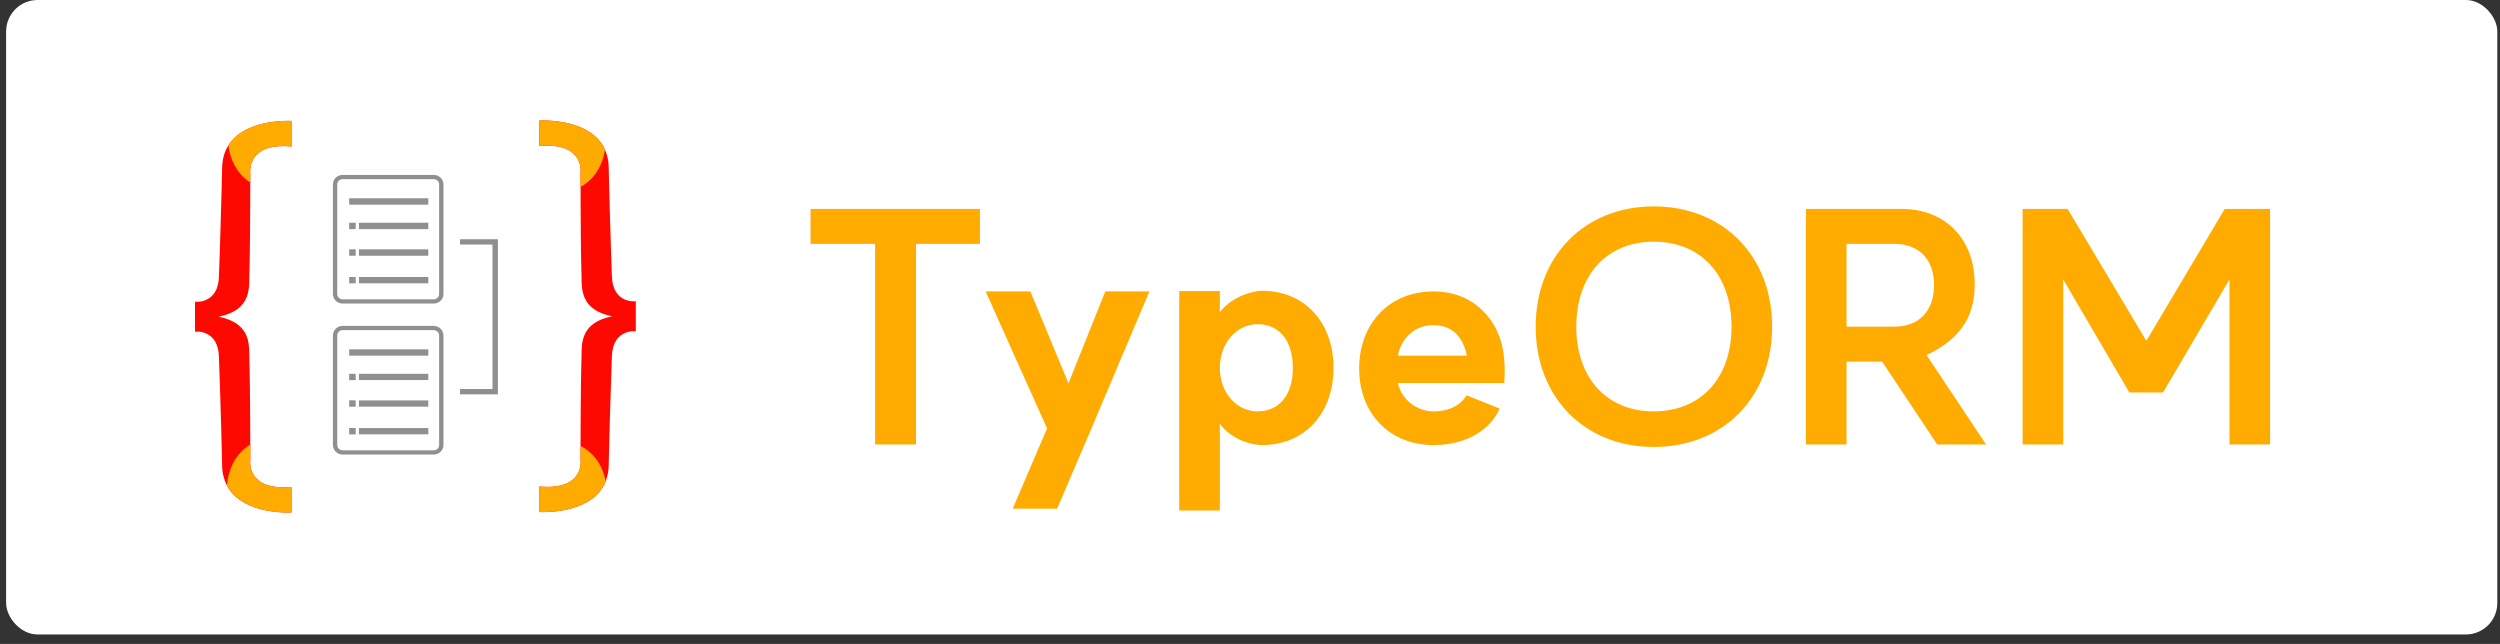 <svg width="132" height="34" viewBox="0 0 132 34" fill="none" xmlns="http://www.w3.org/2000/svg">
<rect x="0" y="0" width="132" height="34" fill="#333333" stroke="none"/>
<rect x="0.323" width="131.535" height="33.5" rx="1.662" fill="white"/>
<g clip-path="url(#clip0_208_557)">
<path d="M22.9 9.235C23.18 9.235 23.408 9.454 23.415 9.727L23.415 9.74V15.523C23.415 15.798 23.192 16.021 22.913 16.028L22.9 16.028H18.093C17.813 16.028 17.585 15.809 17.578 15.536L17.578 15.523V9.74C17.578 9.465 17.802 9.242 18.08 9.235L18.093 9.235H22.9ZM22.9 9.459H18.093C17.939 9.459 17.813 9.58 17.807 9.73L17.807 9.74V15.523C17.807 15.675 17.93 15.798 18.083 15.804L18.093 15.804H22.9C23.055 15.804 23.181 15.684 23.186 15.533L23.186 15.523V9.74C23.186 9.585 23.058 9.459 22.9 9.459ZM18.78 14.625V14.961H18.436V14.625H18.78ZM22.614 14.625V14.961H18.952V14.625H22.614ZM18.78 13.165V13.502H18.436V13.165H18.78ZM22.614 13.165V13.502H18.952V13.165H22.614ZM18.78 11.761V12.098H18.436V11.761H18.78ZM22.614 11.761V12.098H18.952V11.761H22.614ZM22.614 10.47V10.807H18.436V10.47H22.614Z" fill="#8E8F8F"/>
<path d="M22.9 17.207V17.21C23.179 17.21 23.406 17.427 23.415 17.699L23.415 17.712V23.495C23.415 23.77 23.192 23.994 22.913 24L22.9 24H18.093C17.956 24 17.826 23.947 17.729 23.852C17.636 23.761 17.582 23.639 17.578 23.511L17.578 23.495V17.712C17.578 17.437 17.802 17.214 18.08 17.207L18.093 17.207H22.9ZM22.9 17.431H18.093C17.939 17.431 17.813 17.552 17.807 17.702L17.807 17.712V23.495C17.807 23.647 17.93 23.77 18.083 23.776L18.093 23.776H22.9C23.054 23.776 23.18 23.657 23.186 23.507L23.186 23.497V17.714C23.186 17.562 23.064 17.439 22.91 17.433L22.9 17.433V17.431ZM18.78 22.598V22.935H18.436V22.598H18.78ZM22.614 22.601V22.933H18.952V22.601H22.614ZM18.78 21.138V21.475H18.436V21.138H18.78ZM22.614 21.141V21.473H18.952V21.141H22.614ZM18.78 19.735V20.072H18.436V19.735H18.78ZM22.614 19.738V20.069H18.952V19.738H22.614ZM22.614 18.444V18.781H18.436V18.444H22.614Z" fill="#8E8F8F"/>
<path d="M24.286 12.632V12.912H26.003V20.54H24.286V20.821H26.003H26.29V20.54V12.912V12.632H26.003H24.286Z" fill="#8E8F8F"/>
<path d="M12.054 7.68C12.393 7.135 12.951 6.817 13.514 6.633L13.591 6.609L13.668 6.586C13.706 6.575 13.744 6.564 13.782 6.555L13.858 6.536C13.871 6.533 13.884 6.53 13.896 6.527L13.972 6.51C13.984 6.507 13.997 6.504 14.009 6.502L14.084 6.487L14.157 6.473L14.23 6.461L14.301 6.45L14.371 6.439L14.44 6.43L14.508 6.422L14.574 6.415L14.638 6.409L14.731 6.401L14.82 6.394L14.904 6.39L14.995 6.386L15.078 6.384L15.129 6.383L15.176 6.382H15.219L15.275 6.383L15.307 6.384L15.364 6.386L15.39 6.387V7.735C14.175 7.621 13.632 7.982 13.393 8.365L13.372 8.401C13.341 8.455 13.315 8.51 13.295 8.563L13.282 8.598C13.28 8.604 13.278 8.61 13.276 8.616L13.265 8.651L13.255 8.685L13.246 8.718C13.245 8.724 13.244 8.729 13.243 8.735L13.236 8.767C13.235 8.773 13.233 8.778 13.232 8.783L13.227 8.815L13.222 8.845L13.219 8.874L13.214 8.916L13.211 8.955L13.21 8.986L13.21 9.014L13.21 9.04L13.21 9.064L13.211 9.084L13.212 9.109L13.215 9.139L13.215 9.634L13.212 10.645L13.209 11.373L13.204 11.986L13.2 12.504L13.195 12.912L13.19 13.309L13.185 13.648L13.178 14.006L13.174 14.193L13.169 14.37L13.163 14.566L13.161 14.628L13.161 14.742L13.16 14.811L13.159 14.858L13.157 14.93L13.154 14.998L13.152 15.04L13.149 15.082L13.146 15.125L13.14 15.188L13.135 15.231L13.129 15.273L13.123 15.316C13.121 15.323 13.12 15.33 13.119 15.337L13.111 15.379C13.11 15.386 13.109 15.394 13.107 15.401L13.098 15.443L13.088 15.485L13.077 15.527C13.073 15.541 13.069 15.555 13.065 15.569L13.052 15.611L13.037 15.653L13.022 15.694C12.846 16.14 12.447 16.538 11.545 16.721C12.423 16.9 12.824 17.281 13.007 17.712L13.024 17.753C13.04 17.794 13.054 17.836 13.066 17.878L13.079 17.92C13.086 17.948 13.093 17.976 13.099 18.005L13.108 18.047C13.11 18.054 13.111 18.061 13.113 18.068L13.12 18.111L13.127 18.154L13.133 18.196L13.138 18.239L13.143 18.281L13.146 18.324L13.15 18.366L13.154 18.429L13.156 18.471L13.158 18.542L13.159 18.588L13.16 18.634L13.161 18.702L13.161 18.816L13.167 19.013L13.172 19.221L13.178 19.445L13.182 19.682L13.187 19.972L13.194 20.451L13.198 20.858L13.201 21.086L13.206 21.67L13.211 22.536L13.214 23.474L13.216 23.473V24.304L13.214 24.316L13.213 24.334L13.212 24.349L13.21 24.379L13.21 24.402L13.21 24.428L13.211 24.456L13.212 24.487L13.215 24.526L13.217 24.553L13.223 24.596L13.227 24.626L13.232 24.657L13.239 24.689C13.24 24.694 13.241 24.699 13.242 24.705L13.25 24.737C13.252 24.743 13.253 24.748 13.255 24.754L13.264 24.788L13.275 24.822C13.277 24.828 13.278 24.833 13.28 24.839L13.293 24.874C13.298 24.886 13.302 24.897 13.307 24.909L13.322 24.945C13.513 25.364 14.017 25.818 15.319 25.714L15.39 25.708V27.056L15.354 27.057L15.286 27.059L15.231 27.06H15.165L15.115 27.06L15.061 27.059L15.004 27.057L14.929 27.054L14.876 27.052L14.822 27.048L14.765 27.044L14.706 27.04L14.646 27.035L14.583 27.029L14.519 27.022L14.454 27.014L14.387 27.005C14.376 27.004 14.365 27.002 14.353 27.001L14.285 26.991C14.273 26.989 14.262 26.987 14.25 26.985L14.18 26.973C14.168 26.971 14.156 26.969 14.144 26.967L14.073 26.954C14.061 26.951 14.049 26.949 14.037 26.947L13.964 26.931L13.891 26.915C13.866 26.909 13.842 26.903 13.817 26.897L13.743 26.878C13.062 26.696 12.347 26.336 11.979 25.63C12.058 24.763 12.422 24.024 13.075 23.564C13.105 23.543 13.137 23.522 13.168 23.502L13.204 23.48C13.16 23.507 13.116 23.535 13.073 23.565C12.422 24.024 12.058 24.763 11.979 25.627C11.815 25.302 11.729 24.945 11.728 24.583L11.72 24.212L11.709 23.761L11.696 23.234L11.678 22.562L11.661 21.979L11.638 21.216L11.612 20.398L11.569 19.112L11.558 18.814C11.533 18.138 11.257 17.809 10.969 17.651L10.935 17.633C10.93 17.63 10.924 17.627 10.918 17.624L10.884 17.608C10.873 17.604 10.862 17.599 10.851 17.594L10.817 17.581C10.806 17.577 10.795 17.573 10.784 17.57L10.751 17.559C10.74 17.556 10.729 17.553 10.719 17.55L10.693 17.543L10.668 17.537L10.643 17.532L10.618 17.527L10.583 17.521L10.56 17.518L10.537 17.515L10.505 17.512L10.477 17.512L10.419 17.511C10.39 17.51 10.359 17.51 10.328 17.511L10.297 17.512V15.932C10.372 15.934 10.44 15.933 10.505 15.93L10.537 15.926L10.56 15.923L10.583 15.92L10.618 15.914L10.643 15.909L10.668 15.904L10.693 15.898L10.719 15.891L10.751 15.882L10.784 15.872L10.817 15.86C11.151 15.737 11.528 15.422 11.558 14.628L11.598 13.485L11.628 12.552L11.644 12.023L11.669 11.173L11.686 10.582L11.698 10.132L11.713 9.529L11.721 9.155L11.728 8.858C11.738 8.39 11.855 8.01 12.042 7.701L12.055 7.681L12.054 7.68ZM28.477 7.713V6.365L28.514 6.363L28.565 6.361L28.599 6.361L28.657 6.36H28.702L28.751 6.361L28.827 6.362L28.924 6.366L28.975 6.368L29.029 6.371L29.114 6.377L29.173 6.381L29.233 6.387L29.295 6.393L29.359 6.4L29.424 6.408L29.491 6.416L29.559 6.426L29.628 6.437C29.639 6.439 29.651 6.441 29.663 6.443L29.733 6.455L29.804 6.469L29.876 6.483L29.949 6.499L30.022 6.517C30.059 6.526 30.096 6.535 30.133 6.545L30.207 6.566C30.899 6.765 31.61 7.154 31.944 7.906C32.071 8.2 32.138 8.516 32.14 8.835L32.148 9.207L32.159 9.657L32.166 9.959L32.178 10.41L32.194 11.004L32.207 11.44L32.23 12.203L32.255 13.021L32.299 14.307L32.309 14.605C32.335 15.292 32.62 15.62 32.913 15.776L32.947 15.793C32.952 15.796 32.958 15.799 32.964 15.801L32.997 15.816L33.031 15.83C33.036 15.832 33.042 15.834 33.048 15.836L33.081 15.848C33.086 15.85 33.092 15.851 33.097 15.853L33.13 15.863C33.135 15.865 33.141 15.866 33.146 15.868L33.194 15.88L33.225 15.886L33.255 15.892L33.285 15.897L33.308 15.901L33.33 15.904L33.362 15.907C33.419 15.91 33.477 15.912 33.539 15.91L33.571 15.909V17.489C33.495 17.487 33.428 17.488 33.362 17.492L33.341 17.494L33.319 17.496L33.285 17.501L33.249 17.507L33.225 17.512L33.2 17.517L33.175 17.523L33.149 17.53L33.133 17.535L33.1 17.544C33.095 17.546 33.089 17.548 33.084 17.55L33.05 17.561C33.045 17.563 33.039 17.566 33.034 17.568L33 17.581C32.679 17.717 32.338 18.039 32.309 18.794L32.27 19.935L32.24 20.869L32.223 21.398L32.198 22.248L32.182 22.839L32.17 23.289L32.155 23.892L32.146 24.266L32.14 24.563C32.137 24.841 32.087 25.116 31.991 25.378L31.98 25.408L31.98 25.411C31.638 26.279 30.809 26.688 30.043 26.878L29.968 26.895C29.956 26.898 29.943 26.901 29.931 26.904L29.857 26.92C29.845 26.923 29.832 26.925 29.82 26.927L29.747 26.942C29.735 26.944 29.723 26.946 29.711 26.948L29.639 26.96C29.627 26.962 29.615 26.964 29.603 26.966L29.533 26.977L29.464 26.986L29.397 26.995L29.331 27.003L29.266 27.009L29.203 27.015L29.112 27.023L29.054 27.027L28.971 27.031L28.893 27.035L28.797 27.038L28.743 27.038L28.693 27.039H28.648L28.607 27.038L28.572 27.038L28.529 27.037L28.491 27.035L28.479 27.034V25.686C29.751 25.805 30.285 25.405 30.507 25.002L30.526 24.966C30.532 24.954 30.538 24.942 30.543 24.93L30.559 24.894C30.564 24.882 30.569 24.87 30.574 24.858L30.587 24.823L30.598 24.788C30.6 24.782 30.602 24.776 30.604 24.771L30.613 24.736L30.622 24.703L30.63 24.67L30.636 24.638L30.642 24.607L30.646 24.576L30.65 24.547L30.654 24.505L30.656 24.479L30.658 24.435L30.659 24.407L30.659 24.381L30.659 24.358L30.658 24.337L30.657 24.32L30.654 24.294L30.653 24.283V23.544L30.655 22.855L30.659 22.145L30.663 21.547L30.668 20.936L30.674 20.387L30.679 20.068L30.683 19.812L30.688 19.517L30.692 19.331L30.696 19.153L30.701 18.986L30.707 18.793L30.707 18.68L30.708 18.611L30.708 18.564L30.709 18.517L30.712 18.446L30.714 18.399L30.717 18.356L30.72 18.314L30.724 18.271L30.728 18.228L30.733 18.185L30.739 18.142C30.74 18.135 30.741 18.128 30.742 18.121L30.75 18.078L30.757 18.035L30.766 17.992L30.776 17.95C30.788 17.9 30.802 17.85 30.819 17.801L30.833 17.759C30.854 17.704 30.878 17.649 30.905 17.595L30.927 17.555C31.135 17.18 31.538 16.859 32.323 16.699C31.334 16.497 30.95 16.04 30.801 15.543L30.789 15.501C30.781 15.473 30.774 15.444 30.768 15.416L30.759 15.374C30.758 15.367 30.756 15.36 30.755 15.352L30.747 15.31L30.741 15.267L30.735 15.225L30.73 15.182L30.725 15.139L30.721 15.097L30.718 15.055L30.714 14.991L30.712 14.95L30.709 14.879L30.708 14.833L30.707 14.787L30.707 14.719L30.707 14.605L30.703 14.473L30.698 14.306L30.693 14.091L30.688 13.861L30.683 13.619L30.678 13.281L30.672 12.796L30.667 12.342L30.663 11.816L30.657 10.881L30.653 9.868C30.731 9.826 30.807 9.779 30.88 9.729C31.244 9.473 31.518 9.128 31.703 8.723L31.716 8.694C31.531 9.112 31.252 9.467 30.879 9.729C30.818 9.771 30.755 9.811 30.691 9.847L30.652 9.869V9.116L30.653 9.105L30.655 9.087L30.656 9.071L30.657 9.041L30.658 9.018L30.658 8.992L30.657 8.964L30.656 8.933L30.654 8.908L30.65 8.867L30.645 8.824L30.64 8.794L30.635 8.764L30.629 8.732C30.628 8.727 30.627 8.721 30.625 8.716L30.617 8.683C30.616 8.678 30.615 8.672 30.613 8.666L30.604 8.633L30.593 8.599C30.591 8.593 30.589 8.587 30.587 8.581L30.574 8.546C30.57 8.535 30.565 8.523 30.561 8.511L30.545 8.476C30.354 8.056 29.851 7.603 28.549 7.707L28.477 7.713Z" fill="#FE0902"/>
<path d="M13.131 9.579C13.144 9.589 13.159 9.598 13.173 9.607L13.215 9.634V9.138L13.214 9.127L13.212 9.109L13.211 9.093L13.21 9.063L13.21 9.04L13.21 9.014L13.21 8.986L13.211 8.955L13.213 8.929L13.216 8.902L13.219 8.874L13.222 8.845L13.227 8.814L13.232 8.783L13.239 8.751C13.24 8.746 13.241 8.74 13.243 8.735L13.251 8.701L13.26 8.668C13.261 8.662 13.263 8.656 13.265 8.65L13.276 8.616C13.278 8.61 13.28 8.604 13.282 8.598L13.295 8.563C13.315 8.51 13.341 8.455 13.372 8.401L13.393 8.365C13.632 7.981 14.175 7.621 15.39 7.735V6.387L15.364 6.385L15.321 6.384L15.291 6.383L15.219 6.382L15.176 6.382L15.129 6.383L15.051 6.384L14.98 6.386L14.904 6.389L14.82 6.394L14.731 6.4L14.67 6.406L14.574 6.415L14.508 6.422L14.44 6.43L14.371 6.439L14.301 6.449L14.23 6.461L14.157 6.473L14.084 6.487L14.009 6.502C13.997 6.504 13.984 6.507 13.972 6.51L13.896 6.526C13.884 6.529 13.871 6.532 13.858 6.535L13.782 6.554C13.744 6.564 13.706 6.575 13.668 6.586L13.591 6.608L13.514 6.633C12.951 6.817 12.393 7.135 12.054 7.679C12.164 8.475 12.521 9.153 13.131 9.579ZM15.39 27.055V25.707C14.061 25.832 13.537 25.389 13.334 24.969L13.317 24.933C13.309 24.915 13.302 24.897 13.295 24.879L13.282 24.844C13.28 24.838 13.278 24.832 13.276 24.826L13.265 24.792L13.255 24.758L13.247 24.724L13.239 24.691L13.233 24.659L13.227 24.628L13.223 24.597L13.219 24.568L13.215 24.526L13.212 24.487L13.211 24.456L13.21 24.428L13.21 24.402L13.21 24.379L13.211 24.358L13.212 24.341L13.214 24.316L13.216 24.303V23.473C13.168 23.501 13.121 23.532 13.075 23.564C12.422 24.024 12.058 24.763 11.979 25.63C12.347 26.335 13.062 26.695 13.743 26.878L13.817 26.897C13.842 26.903 13.866 26.909 13.891 26.915L13.964 26.931L14.037 26.946L14.109 26.96C14.121 26.962 14.133 26.965 14.144 26.967L14.215 26.979C14.227 26.981 14.239 26.983 14.25 26.985L14.319 26.996C14.331 26.997 14.342 26.999 14.353 27L14.421 27.01C14.432 27.011 14.443 27.012 14.454 27.014L14.519 27.022L14.583 27.029L14.646 27.035L14.706 27.04L14.765 27.044L14.822 27.048L14.876 27.051L14.955 27.055L15.004 27.057L15.061 27.058L15.115 27.059L15.165 27.06L15.231 27.06L15.286 27.059L15.331 27.058L15.39 27.055ZM31.944 7.906C31.588 7.105 30.806 6.717 30.075 6.53L30.002 6.511L29.93 6.495C29.918 6.492 29.905 6.489 29.893 6.487L29.822 6.472C29.81 6.47 29.798 6.467 29.786 6.465L29.716 6.452L29.646 6.44L29.577 6.429L29.51 6.419L29.443 6.41L29.378 6.402L29.314 6.395L29.252 6.388L29.191 6.383L29.104 6.376L29.02 6.37L28.941 6.366L28.867 6.363L28.821 6.362L28.765 6.361L28.713 6.36L28.666 6.36L28.624 6.36L28.586 6.361L28.54 6.362L28.505 6.363L28.477 6.365V7.713C29.806 7.588 30.331 8.031 30.534 8.451L30.55 8.487C30.558 8.505 30.565 8.523 30.572 8.541L30.585 8.576C30.587 8.582 30.589 8.588 30.591 8.593L30.602 8.628L30.612 8.662L30.621 8.696L30.628 8.729L30.635 8.761L30.64 8.792L30.645 8.823L30.648 8.852L30.653 8.894L30.656 8.933L30.657 8.964L30.658 8.992L30.658 9.018L30.657 9.041L30.656 9.062L30.655 9.087L30.652 9.116V9.868C30.73 9.826 30.806 9.78 30.879 9.729C31.47 9.314 31.823 8.667 31.944 7.906ZM30.937 23.714C30.847 23.651 30.752 23.594 30.653 23.543V24.282L30.654 24.294L30.656 24.312L30.657 24.328L30.659 24.357L30.659 24.381L30.659 24.407L30.658 24.435L30.656 24.478L30.654 24.505L30.65 24.547L30.646 24.576L30.642 24.607L30.636 24.638L30.63 24.67L30.622 24.703L30.613 24.736L30.604 24.77C30.602 24.776 30.6 24.782 30.598 24.788L30.587 24.823L30.574 24.858C30.569 24.87 30.564 24.882 30.559 24.894L30.543 24.93C30.538 24.942 30.532 24.954 30.526 24.966L30.507 25.002C30.285 25.405 29.751 25.805 28.479 25.686V27.034L28.499 27.035L28.557 27.037L28.629 27.038L28.673 27.039L28.747 27.038L28.803 27.037L28.862 27.036L28.936 27.033L29.015 27.029L29.07 27.025L29.156 27.019L29.216 27.014L29.277 27.008L29.34 27.001L29.405 26.994L29.471 26.985L29.538 26.976L29.606 26.965C29.618 26.964 29.629 26.962 29.641 26.96L29.711 26.948L29.781 26.935C29.793 26.933 29.805 26.93 29.817 26.928L29.889 26.913C29.901 26.91 29.913 26.908 29.925 26.905L29.997 26.889C30.775 26.703 31.631 26.297 31.98 25.411C31.842 24.703 31.494 24.105 30.937 23.714Z" fill="#FFAB00"/>
</g>
<path d="M51.741 11.031V12.877H48.366V23.466H46.205V12.877H42.797V11.031H51.741ZM55.816 26.857H53.472L55.284 22.618L52.042 15.387H54.403L56.415 20.241L58.36 15.387H60.687L57.678 22.502L55.816 26.857ZM66.402 21.721C67.549 21.721 68.264 20.84 68.264 19.427C68.264 17.997 67.549 17.116 66.402 17.116C65.288 17.116 64.407 18.113 64.407 19.427C64.407 20.723 65.288 21.721 66.402 21.721ZM62.263 26.957V15.37H64.407V16.484C65.089 15.603 66.219 15.354 66.635 15.354C68.896 15.354 70.409 17.033 70.409 19.427C70.409 21.82 68.896 23.499 66.635 23.499C66.203 23.499 65.089 23.3 64.407 22.369V26.957H62.263ZM75.686 23.499C73.375 23.499 71.763 21.837 71.763 19.46C71.763 17.066 73.375 15.387 75.686 15.387C78.229 15.387 79.044 17.465 79.077 17.565C79.576 18.628 79.426 20.008 79.426 20.224H73.807C74.007 21.122 74.838 21.721 75.686 21.721C76.783 21.721 77.282 21.155 77.431 20.873L79.177 21.571C78.795 22.502 77.647 23.499 75.686 23.499ZM73.807 18.778H77.448C77.265 17.847 76.717 17.166 75.686 17.166C74.738 17.166 74.007 17.797 73.807 18.778ZM87.318 21.721C89.811 21.721 91.424 19.958 91.424 17.249C91.424 14.522 89.811 12.76 87.318 12.76C84.841 12.76 83.228 14.522 83.228 17.249C83.228 19.958 84.841 21.721 87.318 21.721ZM81.084 17.249C81.084 13.525 83.661 10.898 87.318 10.898C90.992 10.898 93.569 13.525 93.569 17.249C93.569 20.973 90.992 23.599 87.318 23.599C83.661 23.599 81.084 20.973 81.084 17.249ZM100.024 17.249C101.288 17.249 102.119 16.451 102.119 15.054C102.119 13.658 101.288 12.877 100.024 12.877H97.497V17.249H100.024ZM95.353 23.466V11.031H100.407C102.684 11.031 104.263 12.594 104.263 14.988C104.28 16.534 103.648 17.847 101.72 18.745L104.862 23.466H102.285L99.376 19.094H97.497V23.466H95.353ZM112.429 20.723L108.938 14.755V23.466H106.794V11.031H109.171L113.327 17.997L117.466 11.031H119.86V23.466H117.716V14.755L114.208 20.723H112.429Z" fill="#FFAB00"/>
<defs>
<clipPath id="clip0_208_557">
<rect width="23.274" height="20.78" fill="white" transform="translate(10.297 6.36)"/>
</clipPath>
</defs>
</svg>
